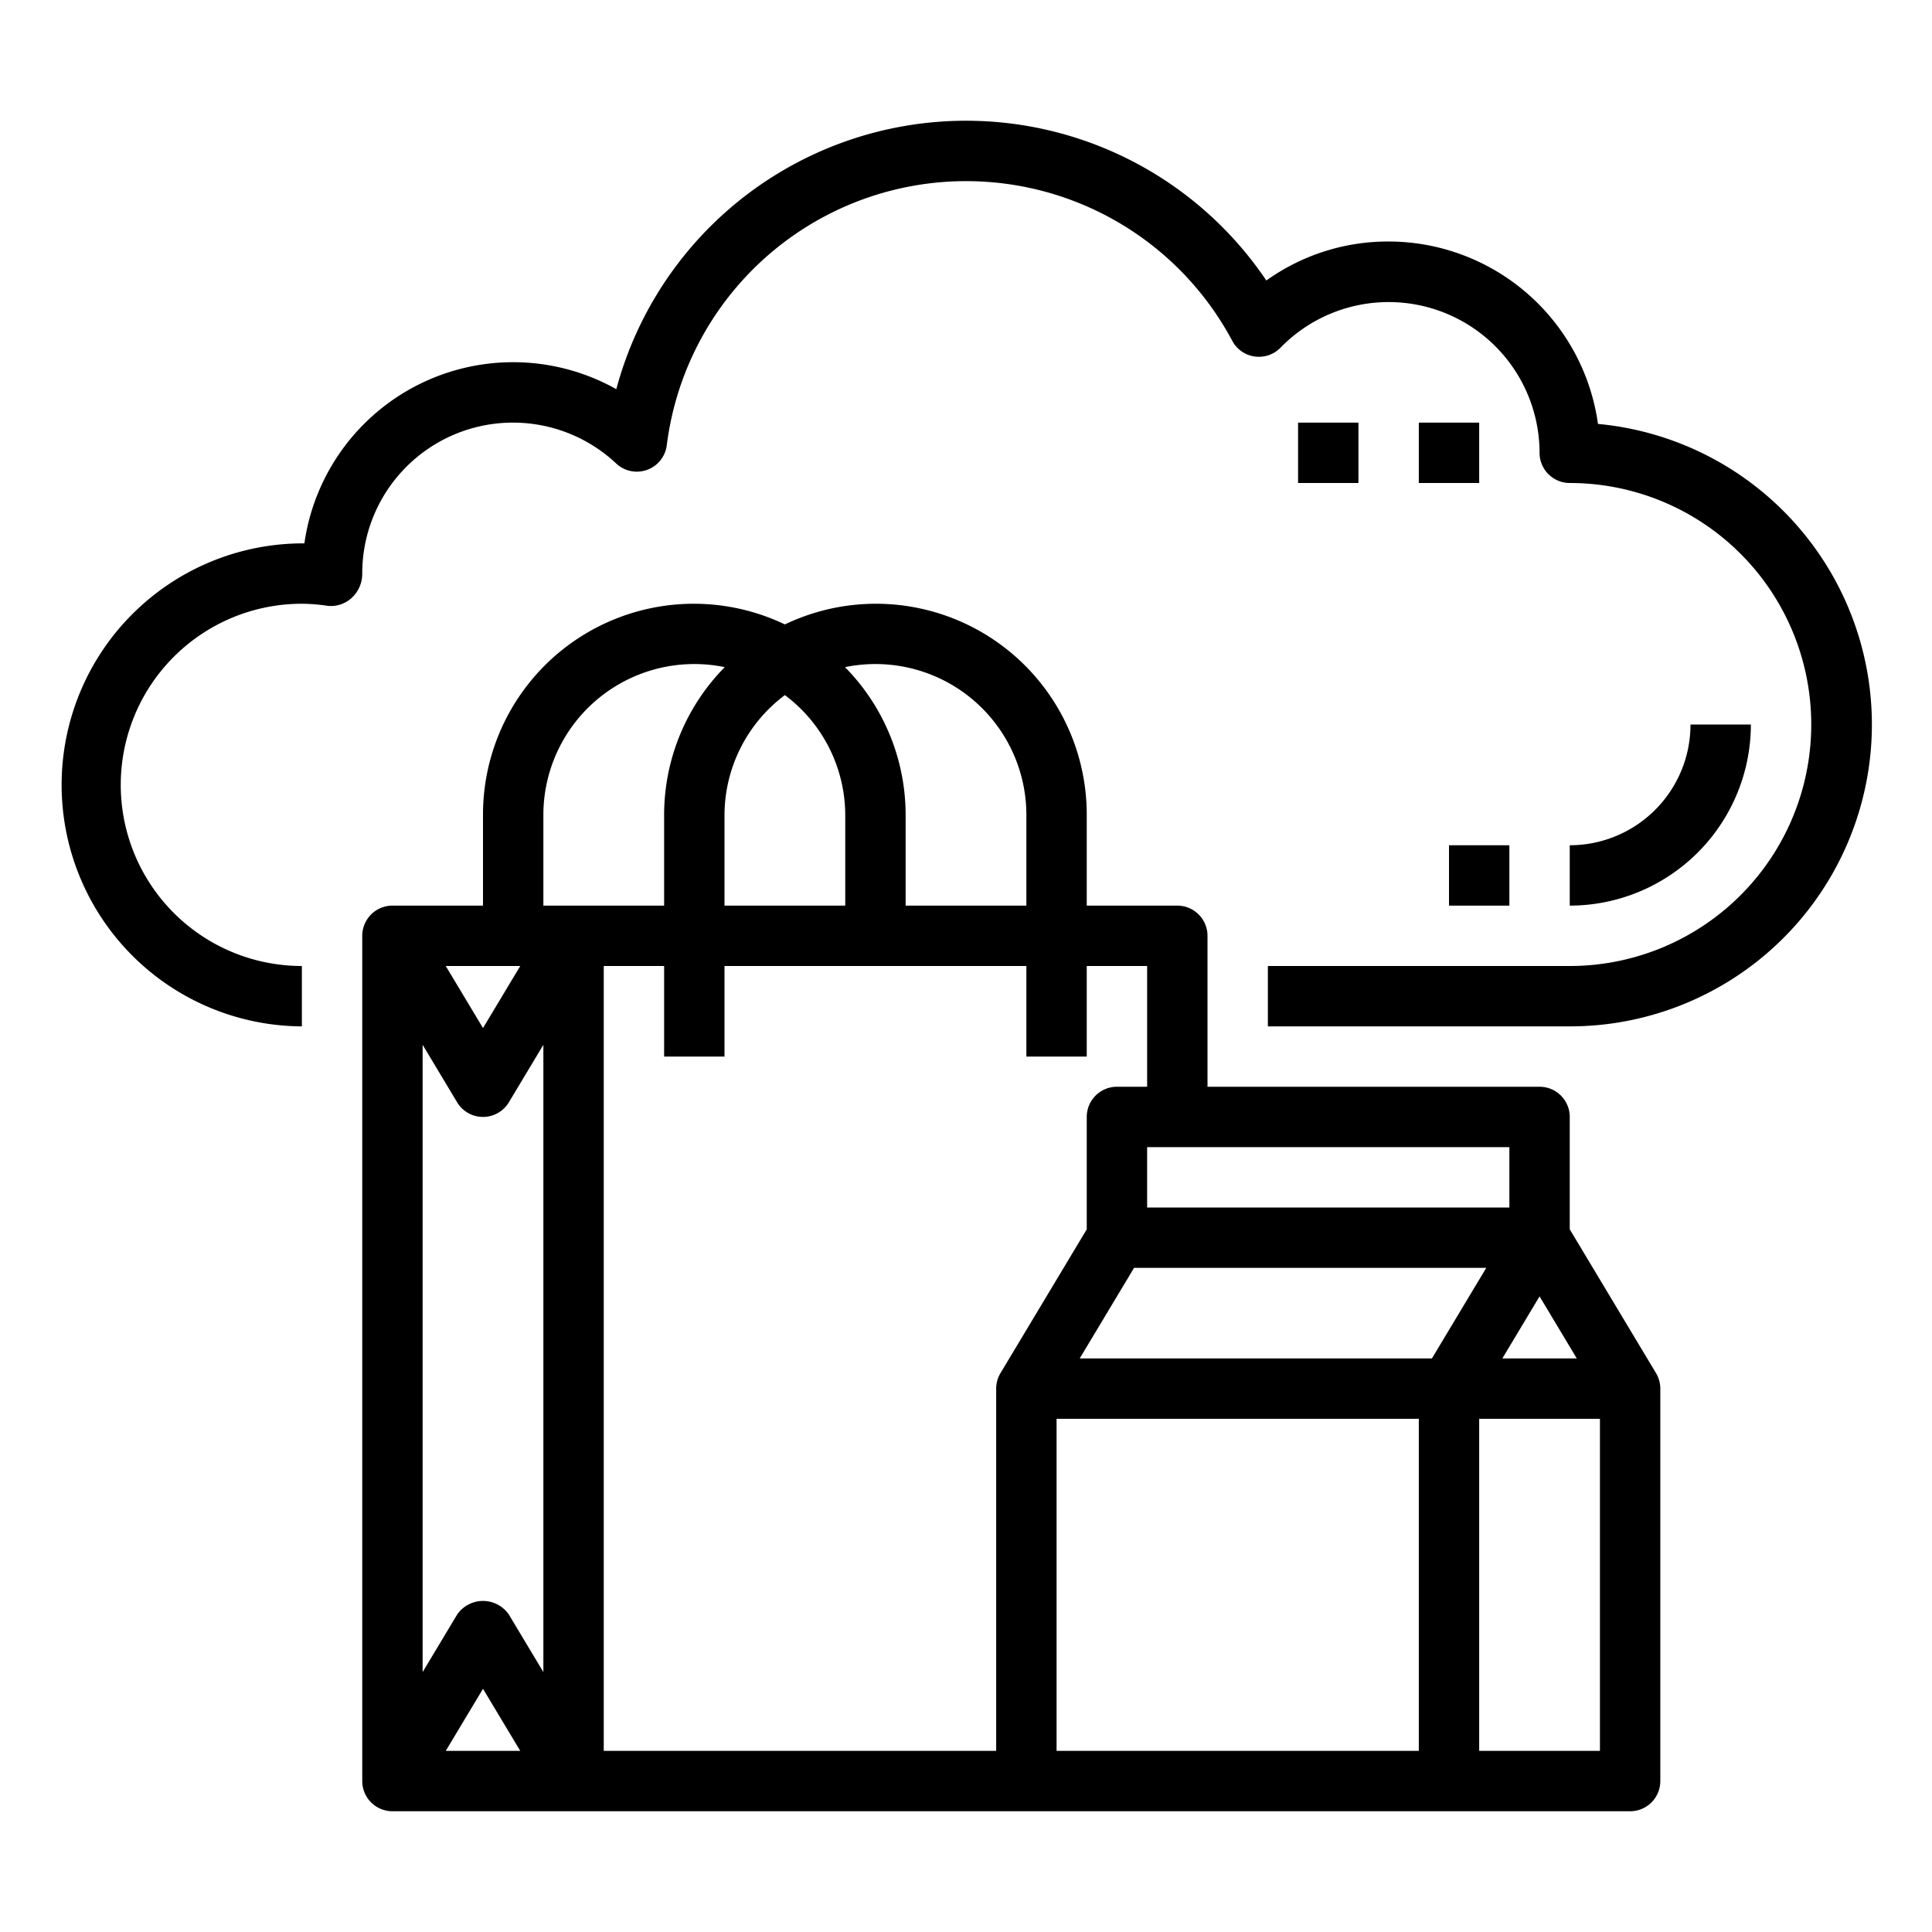 <svg xmlns="http://www.w3.org/2000/svg" viewBox="0 0 64 64" x="0px" y="0px"><g><path d="M52,40.723V37a1,1,0,0,0-1-1H40V31a1,1,0,0,0-1-1H36V27a6.984,6.984,0,0,0-10-6.315A6.984,6.984,0,0,0,16,27v3H13a1,1,0,0,0-1,1V59a1,1,0,0,0,1,1H54a1,1,0,0,0,1-1V46a1,1,0,0,0-.151-.528ZM47.434,45H35.767l1.8-3H49.234ZM51,42.944,52.233,45H49.767ZM50,40H38V38H50ZM34,27v3H30V27a6.975,6.975,0,0,0-2.008-4.9A5,5,0,0,1,34,27Zm-8-3.974A4.977,4.977,0,0,1,28,27v3H24V27A4.977,4.977,0,0,1,26,23.026ZM18,27a5,5,0,0,1,6.008-4.9A6.975,6.975,0,0,0,22,27v3H18ZM16.857,53.485a1.039,1.039,0,0,0-1.714,0L14,55.39V34.61l1.143,1.905a1,1,0,0,0,1.714,0L18,34.61V55.39ZM17.234,58H14.766L16,55.944ZM14.766,32h2.468L16,34.056ZM20,32h2v3h2V32H34v3h2V32h2v4H37a1,1,0,0,0-1,1v3.723l-2.857,4.762A1,1,0,0,0,33,46V58H20ZM47,58H35V47H47Zm6,0H49V47h4Z"></path><path d="M52.935,14.043A7.011,7.011,0,0,0,46,8a6.928,6.928,0,0,0-4.051,1.292,11.994,11.994,0,0,0-21.533,3.6A6.984,6.984,0,0,0,10.083,18,8,8,0,1,0,10,34V32a6,6,0,0,1,0-12,5.9,5.9,0,0,1,.861.07,1.019,1.019,0,0,0,.8-.274A1.083,1.083,0,0,0,12,19a4.993,4.993,0,0,1,8.412-3.646,1,1,0,0,0,1.676-.606A9.993,9.993,0,0,1,40.82,11.29a1,1,0,0,0,1.6.226A5,5,0,0,1,51,15a1,1,0,0,0,1,1,8,8,0,0,1,0,16H42v2H52a10,10,0,0,0,.935-19.957Z"></path><rect x="47" y="14" width="2" height="2"></rect><rect x="43" y="14" width="2" height="2"></rect><path d="M56,24a4,4,0,0,1-4,4v2a6.006,6.006,0,0,0,6-6Z"></path><rect x="48" y="28" width="2" height="2"></rect></g></svg>